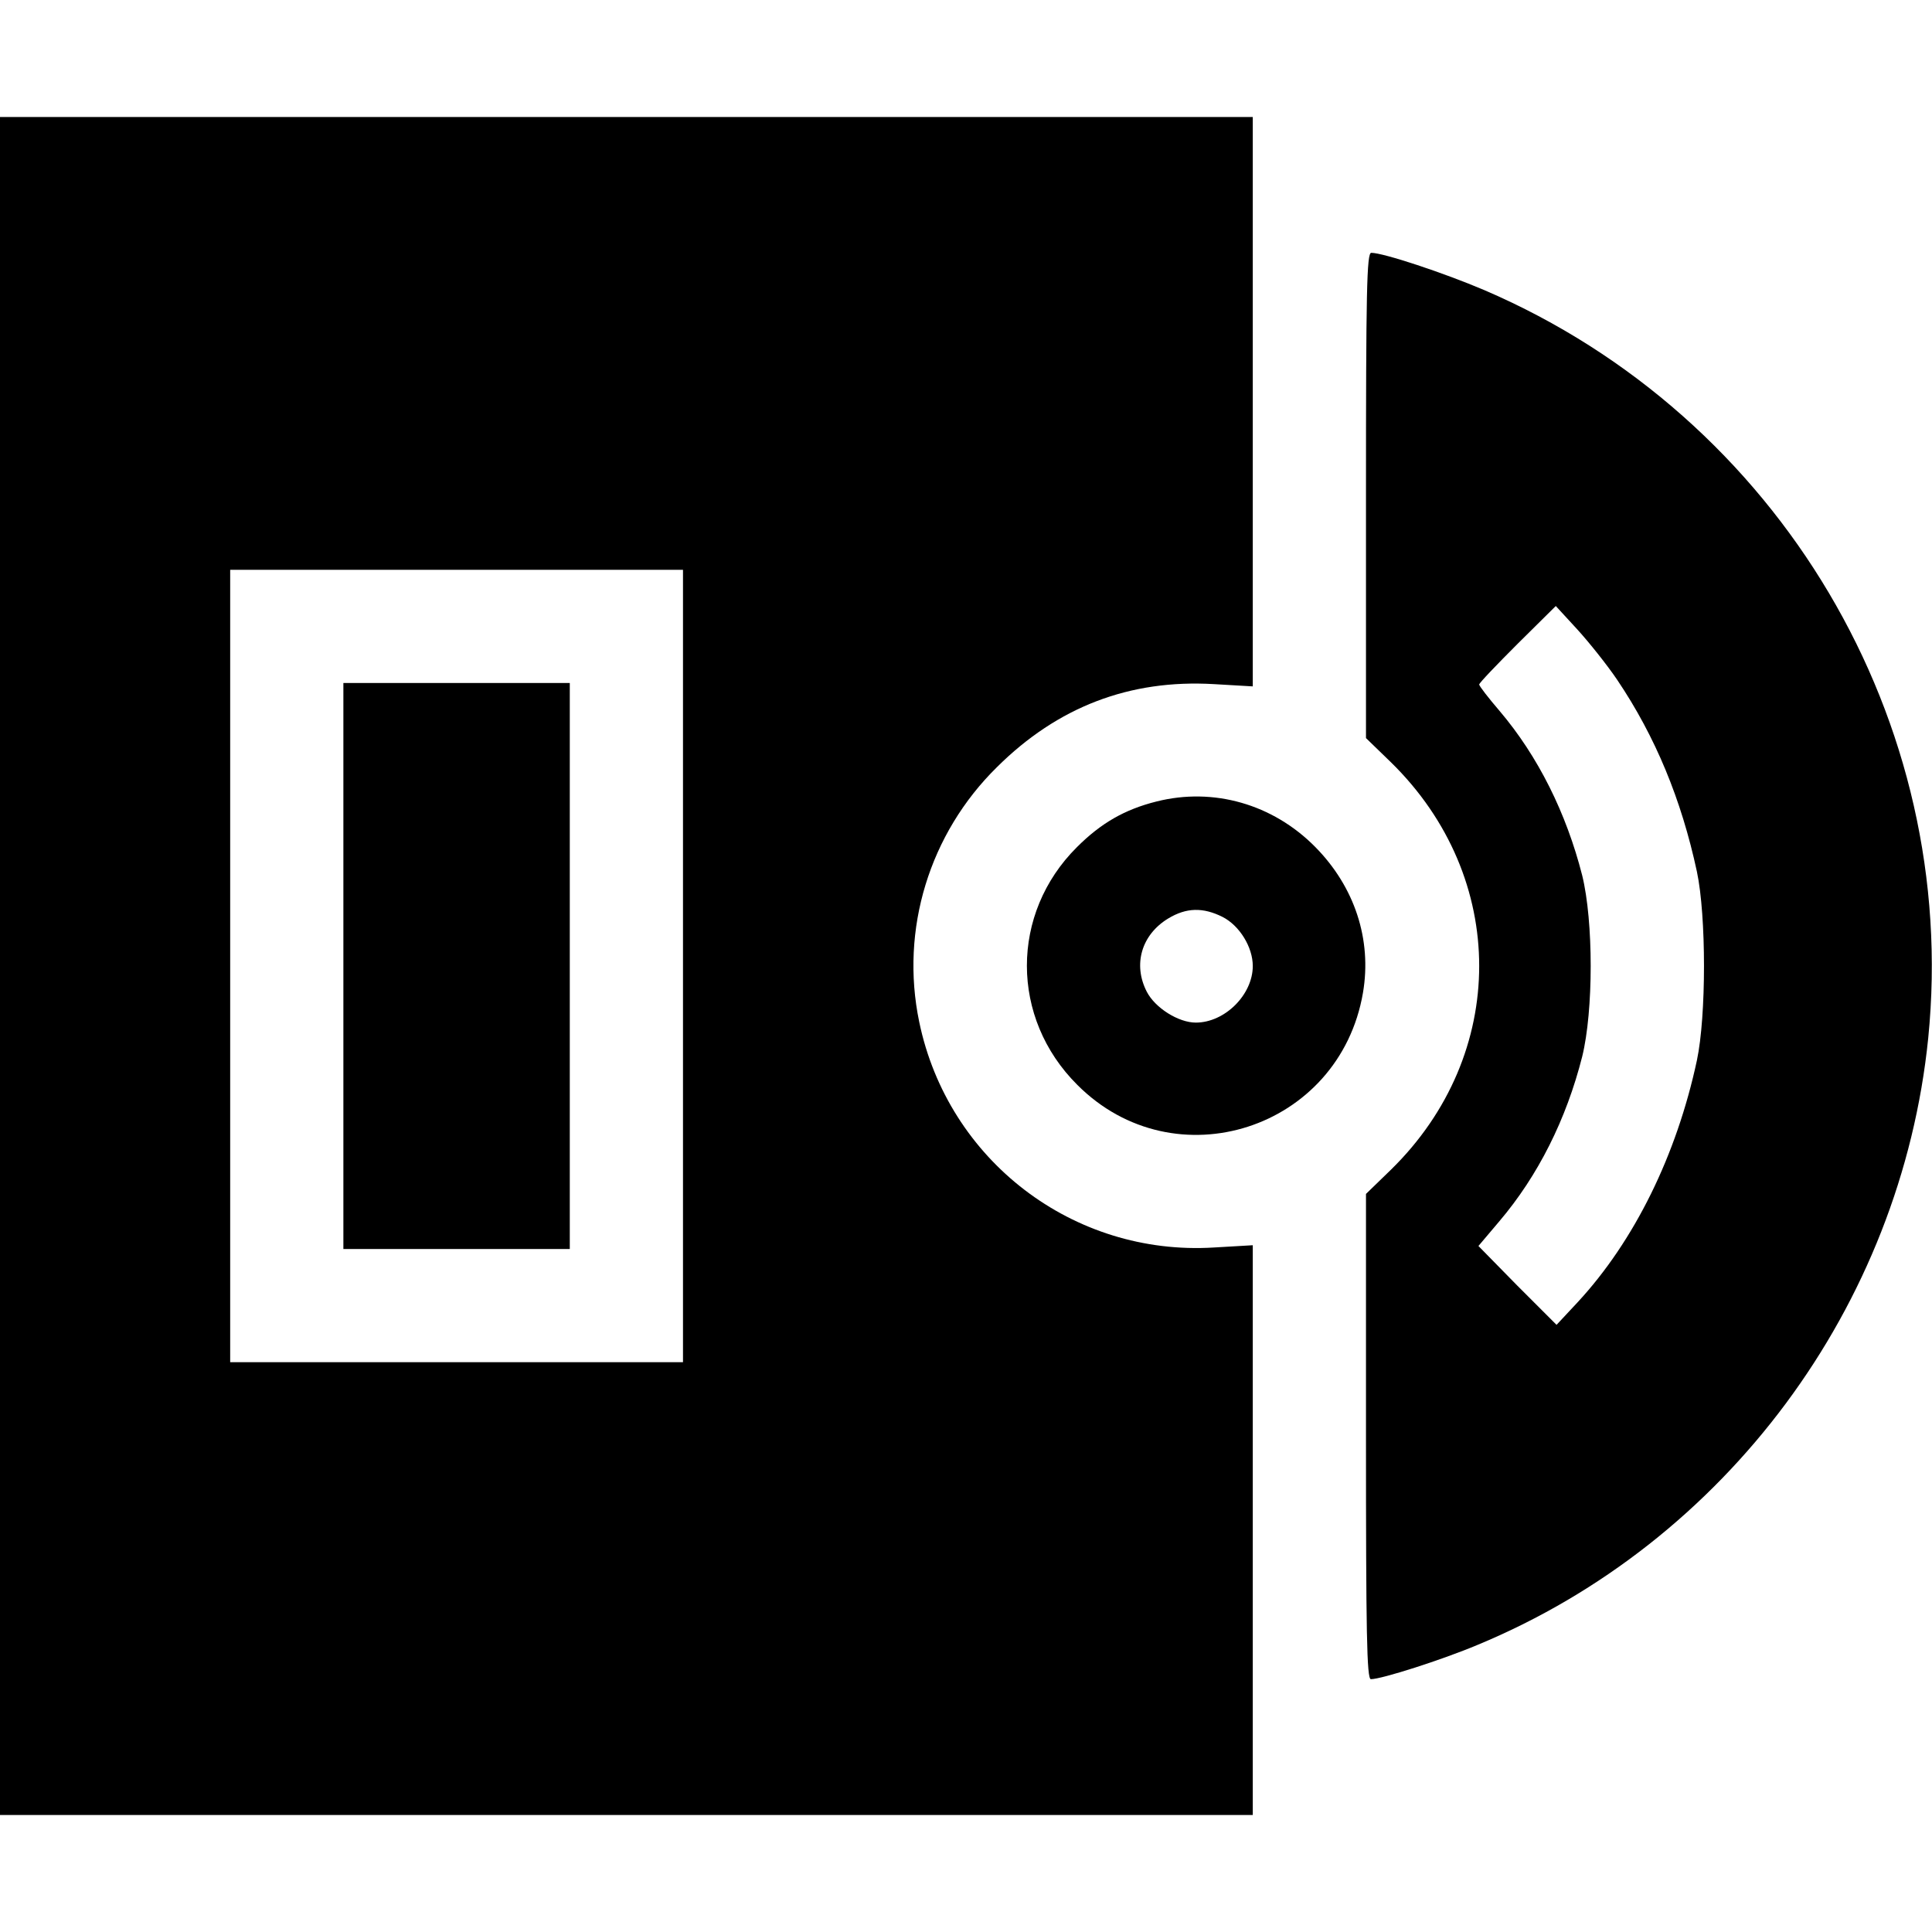 <?xml version="1.0" standalone="no"?>
<!DOCTYPE svg PUBLIC "-//W3C//DTD SVG 20010904//EN"
 "http://www.w3.org/TR/2001/REC-SVG-20010904/DTD/svg10.dtd">
<svg version="1.0" xmlns="http://www.w3.org/2000/svg"
 width="512pt" height="512pt" viewBox="0 0 512 512"
 preserveAspectRatio="xMidYMid meet">

<g transform="translate(0,512) scale(0.1,-0.1)"
fill="#000000" stroke="none">
<path d="M0 2560 l0 -2250 1660 0 1660 0 0 755 0 755 -103 -6 c-373 -23 -705
231 -781 598 -51 245 27 499 206 675 161 160 352 233 575 220 l103 -6 0 755 0
754 -1660 0 -1660 0 0 -2250z m1810 0 l0 -1050 -600 0 -600 0 0 1050 0 1050
600 0 600 0 0 -1050z"/>
<path d="M910 2560 l0 -750 300 0 300 0 0 750 0 750 -300 0 -300 0 0 -750z"/>
<path d="M3620 3807 l0 -643 66 -64 c312 -305 312 -775 0 -1080 l-66 -64 0
-643 c0 -519 2 -643 13 -643 28 0 188 51 283 91 658 273 1122 897 1194 1608
84 839 -394 1646 -1176 1982 -108 46 -268 99 -300 99 -12 0 -14 -101 -14 -643z
m666 -489 c101 -150 170 -317 211 -508 25 -118 25 -382 0 -500 -54 -252 -166
-479 -316 -641 l-56 -60 -104 104 -103 105 55 65 c103 121 178 271 220 437 30
122 30 358 0 480 -42 165 -117 316 -219 436 -30 35 -54 66 -54 70 0 4 46 52
102 108 l101 100 57 -62 c31 -34 79 -94 106 -134z"/>
<path d="M3065 2996 c-84 -21 -147 -57 -211 -121 -177 -176 -177 -453 1 -630
258 -259 695 -118 757 244 24 141 -22 281 -127 387 -112 113 -269 158 -420
120z m175 -306 c45 -23 80 -80 80 -130 0 -76 -74 -150 -151 -150 -46 0 -108
39 -130 82 -37 72 -14 151 57 194 48 29 92 30 144 4z"/>
</g>
</svg>
